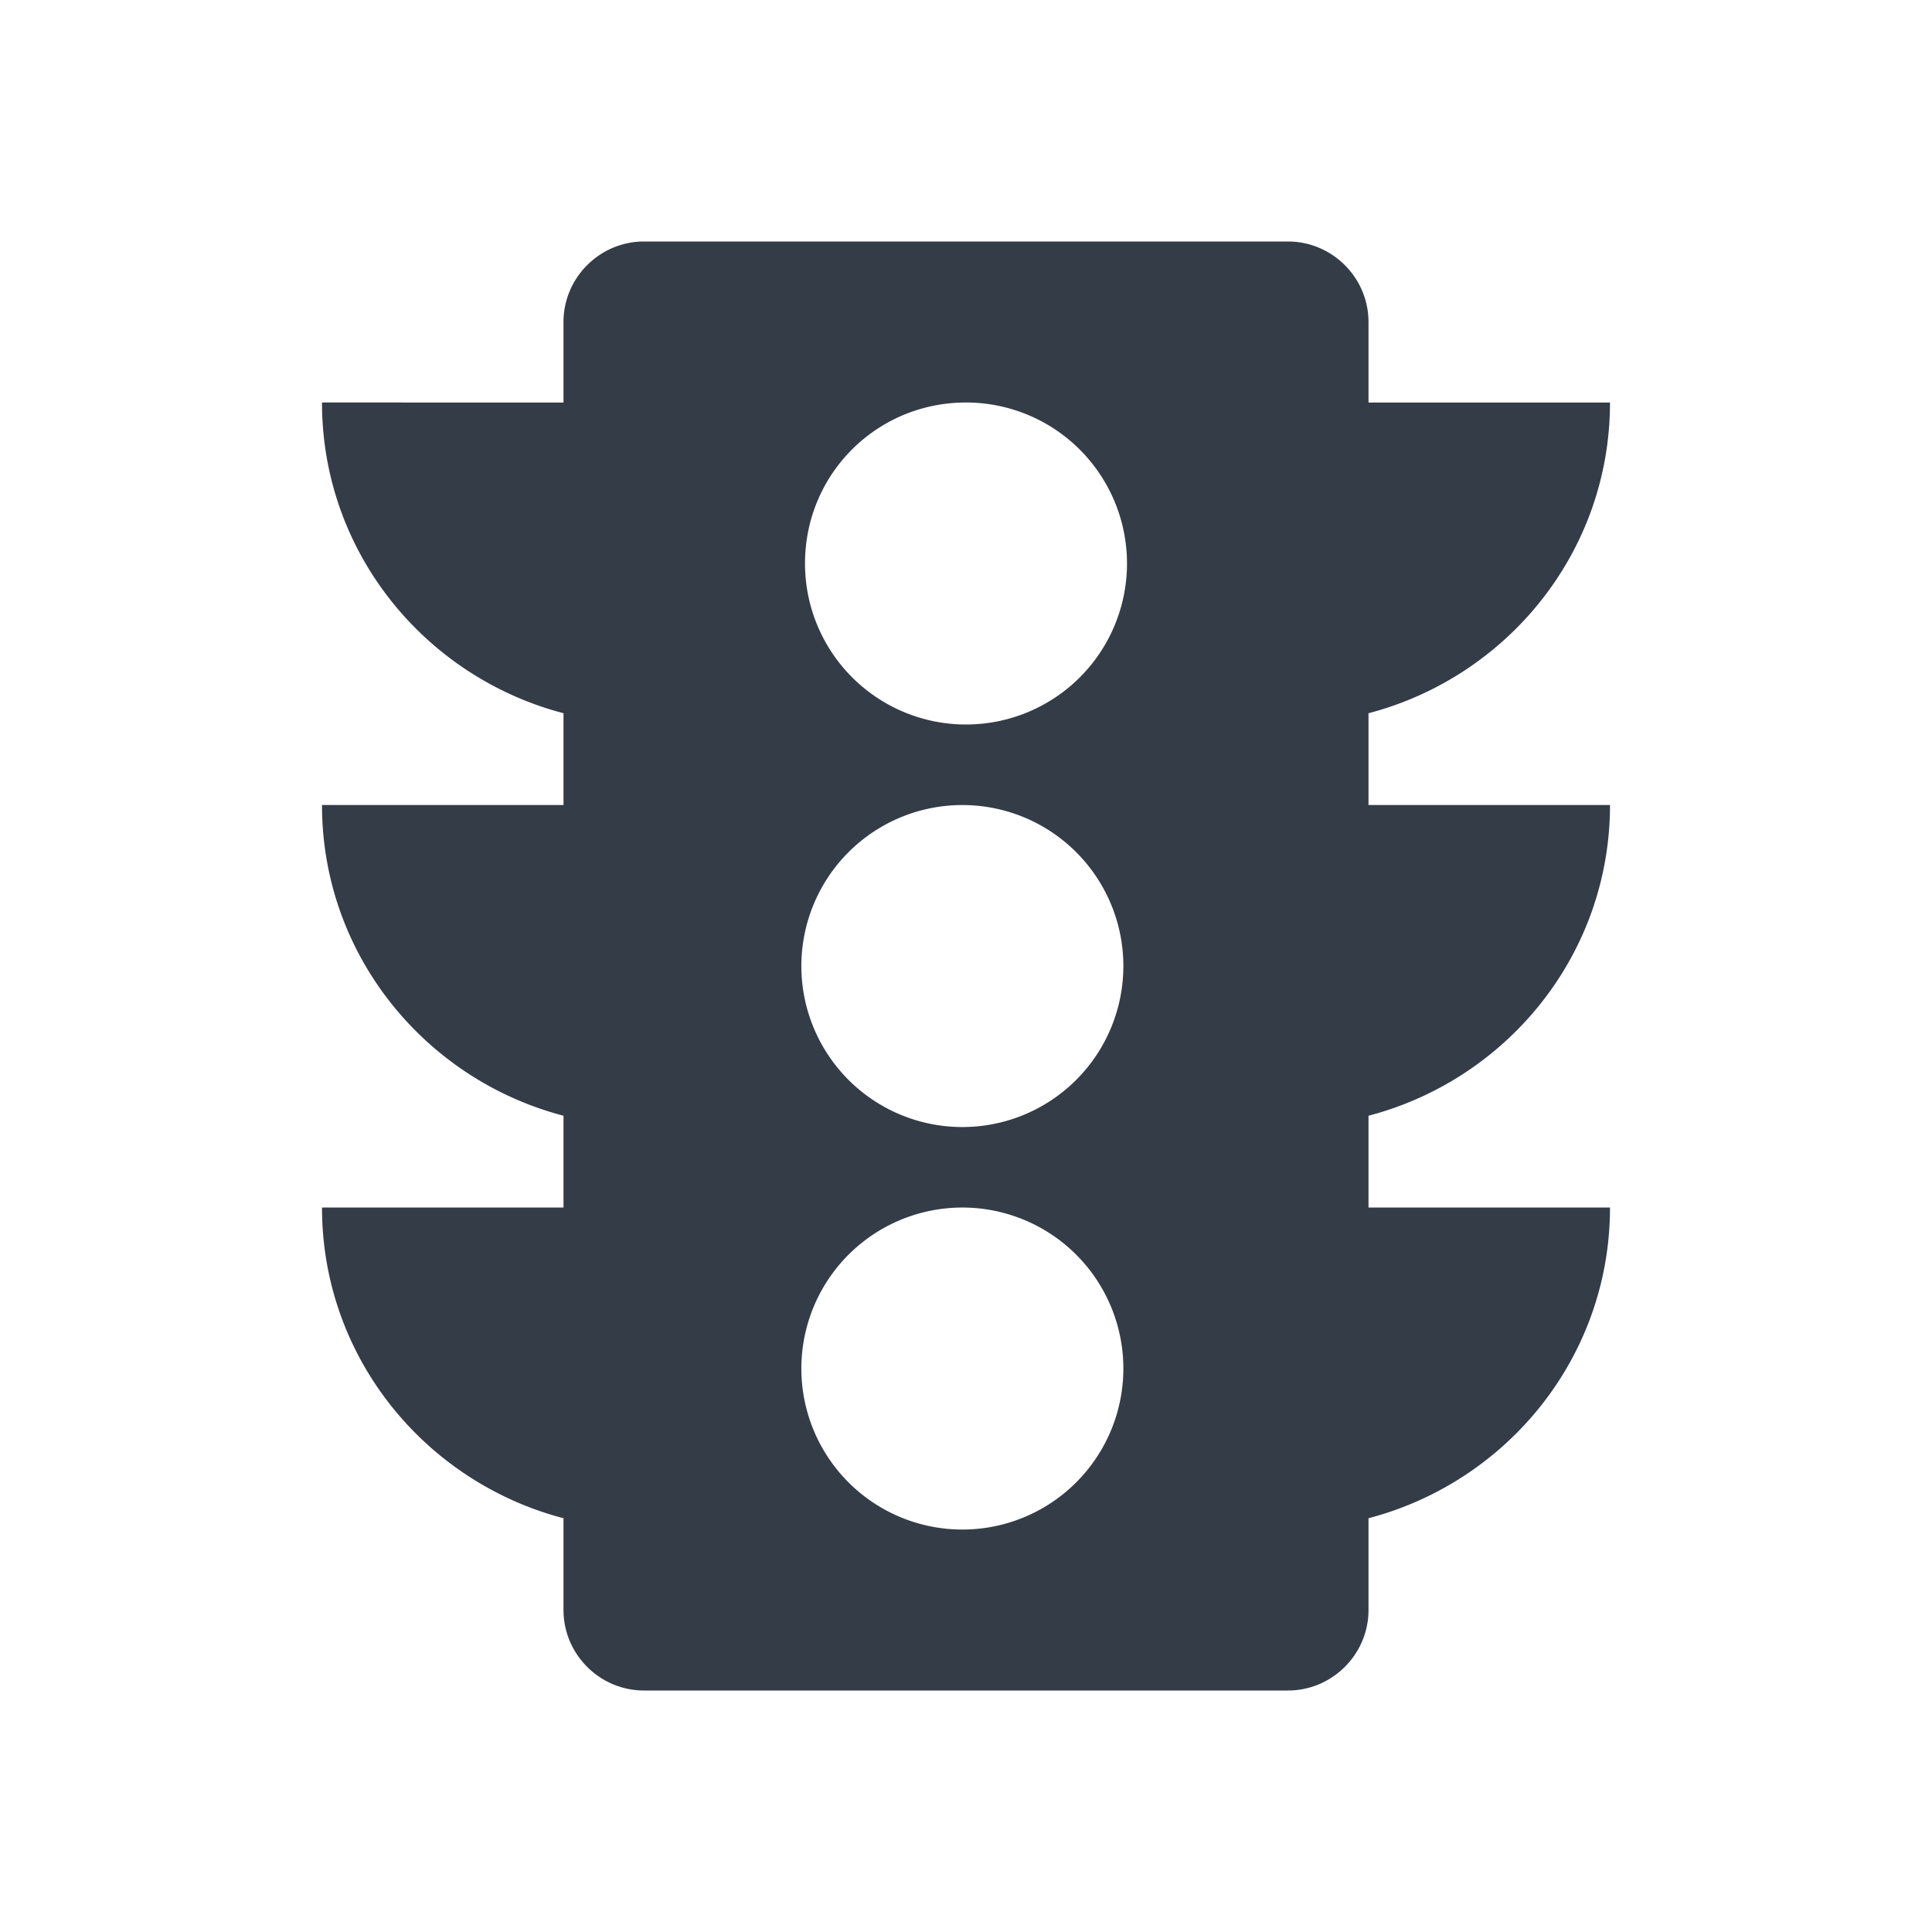 <svg xmlns="http://www.w3.org/2000/svg" fill="none" viewBox="0 0 24 24" width="24" height="24"><g clip-path="url(#a)"><path fill="#343C47" d="M20 10h-3V8.86c1.72-.45 3-2 3-3.86h-3V4c0-.55-.45-1-1-1H8c-.55 0-1 .45-1 1v1H4c0 1.86 1.28 3.41 3 3.86V10H4c0 1.86 1.28 3.41 3 3.86V15H4c0 1.86 1.28 3.41 3 3.86V20c0 .55.45 1 1 1h8c.55 0 1-.45 1-1v-1.14c1.72-.45 3-2 3-3.86h-3v-1.14c1.72-.45 3-2 3-3.86Zm-8 9a2 2 0 1 1-.001-3.999A2 2 0 0 1 12 19Zm0-5a2 2 0 1 1-.001-3.999A2 2 0 0 1 12 14Zm0-5a2 2 0 0 1-2-2c0-1.11.89-2 2-2a2 2 0 1 1 0 4Z"/></g><defs><clipPath id="a"><path fill="#fff" d="M0 0h24v24H0z"/></clipPath></defs></svg>